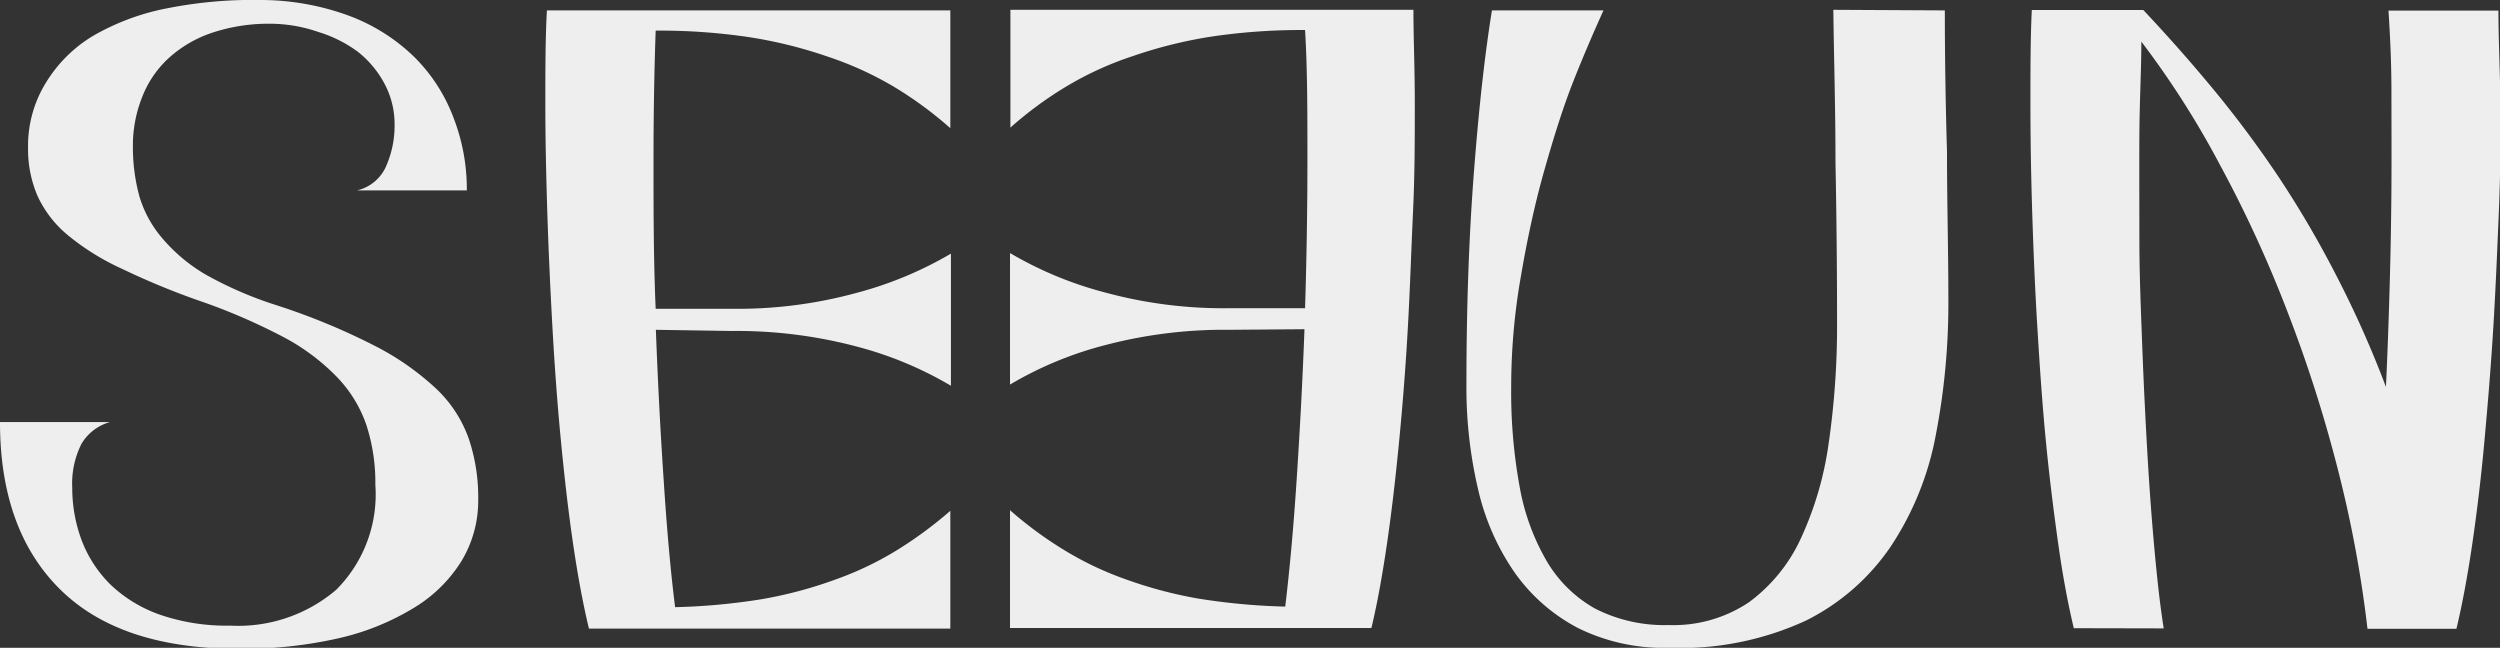 <svg xmlns="http://www.w3.org/2000/svg" viewBox="0 0 127.35 33"><rect x="0" y="0" width="127.35" height="33" fill="#333333" stroke="none"/><defs><style>.cls-1{fill:#eee;}</style></defs><g id="레이어_2" data-name="레이어 2"><g id="Layer_1" data-name="Layer 1"><path class="cls-1" d="M13.87,1.21a9.14,9.14,0,0,0-3.1.47A6.19,6.19,0,0,0,8.55,3a5.29,5.29,0,0,0-1.33,2,6.63,6.63,0,0,0-.45,2.48A9.51,9.51,0,0,0,7.1,10a5.84,5.84,0,0,0,1.17,2.14A8.53,8.53,0,0,0,10.5,14a19.3,19.3,0,0,0,3.56,1.54,33.63,33.63,0,0,1,5,2.06,13.67,13.67,0,0,1,3.18,2.22,6.46,6.46,0,0,1,1.65,2.56,9.35,9.35,0,0,1,.47,3.08,5.94,5.94,0,0,1-.84,3.1,7.25,7.25,0,0,1-2.43,2.4,12.78,12.78,0,0,1-3.83,1.55,22,22,0,0,1-5.11.54q-6,0-9.06-3C1,28,0,25.13,0,21.5H5.6a2.45,2.45,0,0,0-1.45,1.11,4.48,4.48,0,0,0-.47,2.23,7.62,7.62,0,0,0,.49,2.71,6.32,6.32,0,0,0,1.47,2.24,7,7,0,0,0,2.5,1.52,10.45,10.45,0,0,0,3.59.56,7.7,7.7,0,0,0,5.39-1.82,6.87,6.87,0,0,0,2-5.36,9.44,9.44,0,0,0-.47-3.08,6.62,6.62,0,0,0-1.52-2.44,10.83,10.83,0,0,0-2.69-2,30.77,30.77,0,0,0-4-1.75,38.14,38.14,0,0,1-4.19-1.71A12.48,12.48,0,0,1,3.48,12a5.69,5.69,0,0,1-1.56-2,6,6,0,0,1-.49-2.47,6.11,6.11,0,0,1,.88-3.27A7.06,7.06,0,0,1,4.77,1.81,12.1,12.1,0,0,1,8.53.42,22.35,22.35,0,0,1,13.3,0a13.07,13.07,0,0,1,4.5.81,9.53,9.53,0,0,1,3.28,2.07,8.58,8.58,0,0,1,2,3.06,10.05,10.05,0,0,1,.7,3.76h-5.6a2.14,2.14,0,0,0,1.5-1.26,5.13,5.13,0,0,0,.42-2.09,4.36,4.36,0,0,0-.51-2.08,5.16,5.16,0,0,0-1.37-1.64,6.63,6.63,0,0,0-2-1A7.53,7.53,0,0,0,13.87,1.21Z"/><path class="cls-1" d="M33.41,16.8q.15,4,.4,7.69c.16,2.47.35,4.61.58,6.44a32.61,32.61,0,0,0,4.43-.41,21.72,21.72,0,0,0,3.74-1,16.56,16.56,0,0,0,3.14-1.5,20.87,20.87,0,0,0,2.71-2v6H30c-.3-1.25-.57-2.7-.81-4.34s-.44-3.39-.62-5.26-.32-3.79-.43-5.77-.2-3.93-.26-5.84-.1-3.75-.1-5.51,0-3.34.08-4.77H48.41v6a19.41,19.41,0,0,0-2.84-2.09,17.22,17.22,0,0,0-3.36-1.54,23.1,23.1,0,0,0-4-1,30.83,30.83,0,0,0-4.81-.34c-.07,2-.11,4.16-.11,6.62s0,5,.11,7.55h3.87a23,23,0,0,0,6.36-.81,19.08,19.08,0,0,0,4.81-2v6.73a18.72,18.72,0,0,0-4.81-2,23.86,23.86,0,0,0-6.36-.79Z"/><path class="cls-1" d="M62.61,16.8a23.83,23.83,0,0,0-6.35.79,18.57,18.57,0,0,0-4.81,2V12.89a18.92,18.92,0,0,0,4.81,2,23,23,0,0,0,6.35.81h3.87q.12-3.87.12-7.55c0-2.46,0-4.66-.12-6.62a31,31,0,0,0-4.81.34,23.21,23.21,0,0,0-4,1,16.69,16.69,0,0,0-3.36,1.54,18.89,18.89,0,0,0-2.84,2.09v-6H72c0,1.43.07,3,.07,4.77s0,3.59-.09,5.51-.15,3.86-.26,5.84-.26,3.9-.44,5.77-.38,3.62-.62,5.26-.5,3.09-.8,4.34H51.45v-6a19.59,19.59,0,0,0,2.71,2,16.47,16.47,0,0,0,3.13,1.5,22,22,0,0,0,3.74,1,32.91,32.91,0,0,0,4.44.41c.22-1.83.42-4,.58-6.44s.3-5,.4-7.69Z"/><path class="cls-1" d="M99.07.53q0,3.42.11,7.21c0,2.54.07,5,.07,7.56a35.25,35.25,0,0,1-.65,6.91,15.32,15.32,0,0,1-2.28,5.62A11.32,11.32,0,0,1,92,31.61,15.27,15.27,0,0,1,85,33a9.85,9.85,0,0,1-4.6-1,9.14,9.14,0,0,1-3.22-2.8,12.22,12.22,0,0,1-1.88-4.25,22.62,22.62,0,0,1-.6-5.36q0-5.86.38-10.8T76,.53h5.68c-.45,1-.95,2.14-1.51,3.55s-1.05,3-1.52,4.66-.86,3.48-1.18,5.36a32.44,32.44,0,0,0-.49,5.63,26.68,26.68,0,0,0,.43,5.06,11.49,11.49,0,0,0,1.39,3.81A6.62,6.62,0,0,0,81.25,31a7.77,7.77,0,0,0,3.76.84,6.9,6.9,0,0,0,4.08-1.16,8.37,8.37,0,0,0,2.63-3.22,17.09,17.09,0,0,0,1.43-4.86,41.62,41.62,0,0,0,.43-6.13q0-4-.08-8.17c0-2.77-.08-5.37-.11-7.8Z"/><path class="cls-1" d="M105.64,32c-.3-1.25-.57-2.7-.8-4.34s-.45-3.39-.63-5.26-.31-3.79-.43-5.77-.2-3.93-.26-5.84-.09-3.75-.09-5.51,0-3.34.07-4.77h5.68c1.27,1.35,2.5,2.74,3.66,4.15a55,55,0,0,1,3.31,4.47,52.24,52.24,0,0,1,2.91,5,53,53,0,0,1,2.48,5.58c.08-1.68.14-3.4.19-5.15s.08-3.46.09-5.11,0-3.24,0-4.76-.07-2.9-.15-4.15h5.6c0,1.4.08,3,.1,4.75s0,3.61-.08,5.53-.16,3.86-.28,5.84-.28,3.9-.45,5.77-.38,3.62-.62,5.26-.51,3.09-.81,4.34H120.6a61,61,0,0,0-1.5-8.08,70.32,70.32,0,0,0-2.58-8.08,63.15,63.15,0,0,0-3.44-7.48,45.52,45.52,0,0,0-4-6.27c0,1.45-.09,3-.1,4.75s0,3.49,0,5.32.08,3.68.15,5.54.16,3.67.26,5.4.22,3.35.36,4.88.29,2.87.47,4Z"/></g></g></svg>